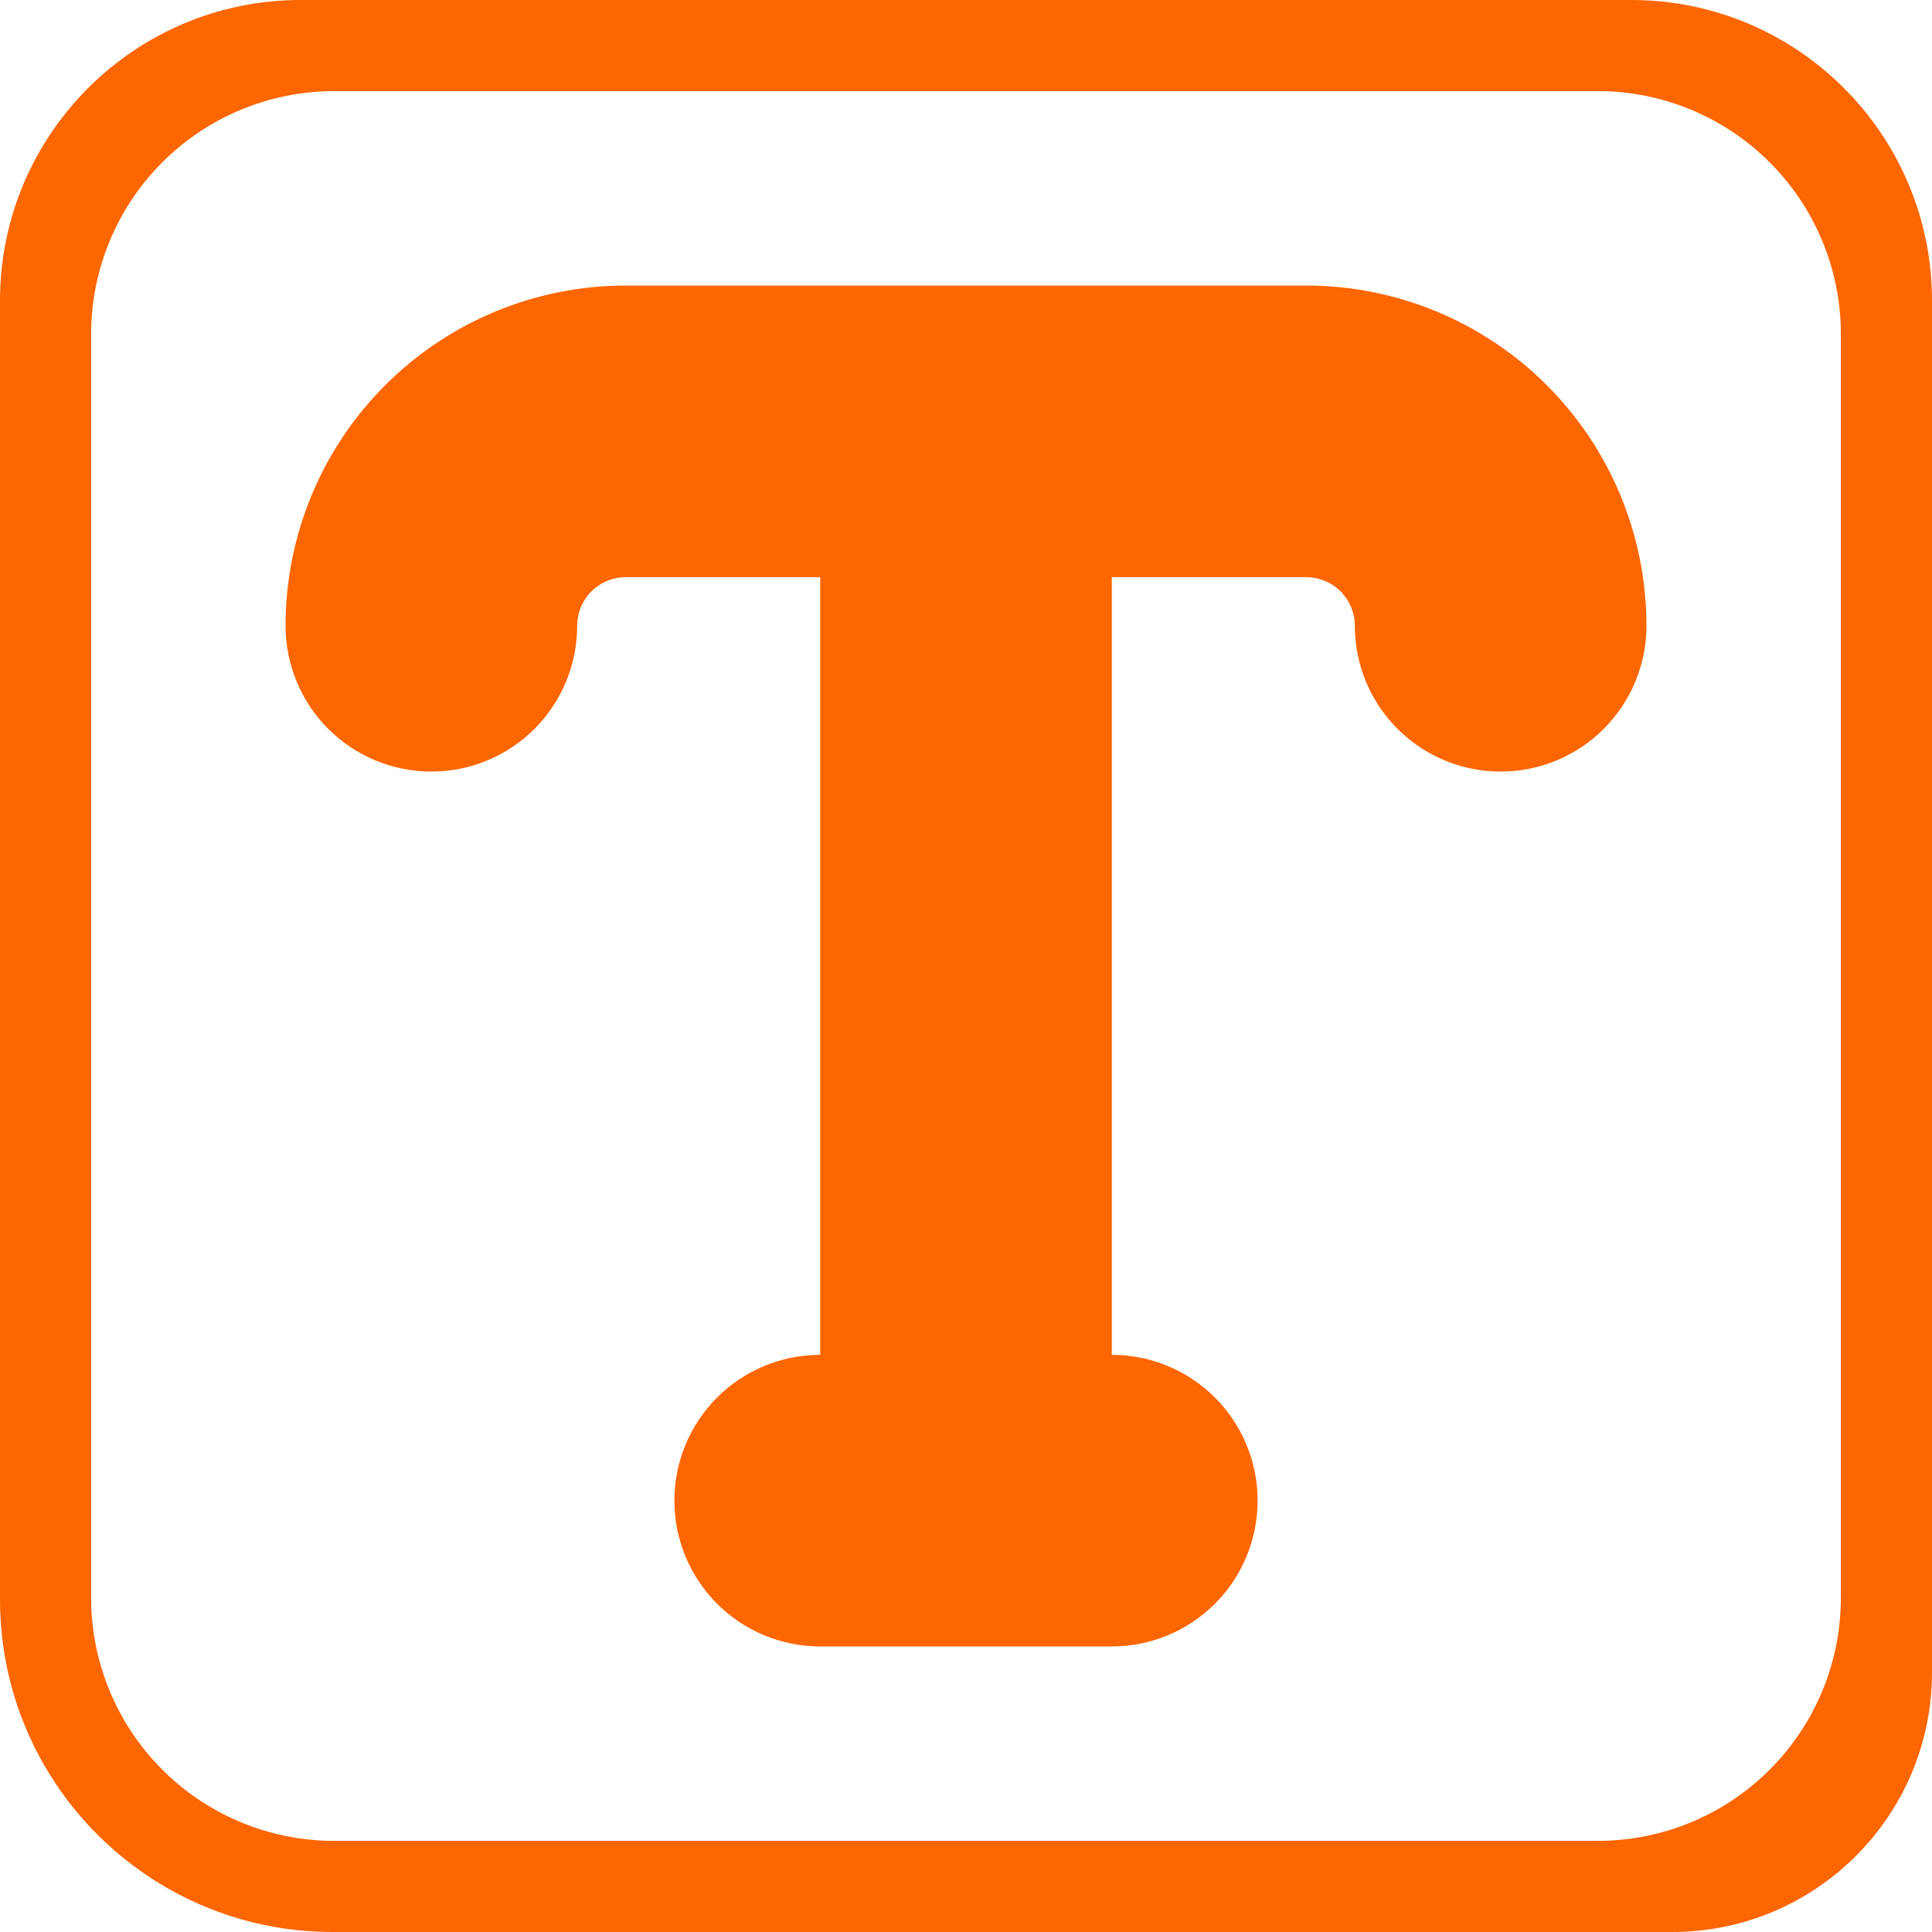<svg width="424" height="424" viewBox="0 0 424 424" fill="none" xmlns="http://www.w3.org/2000/svg">
<path fill-rule="evenodd" clip-rule="evenodd" d="M388.379 388.379C398.381 378.377 404 364.812 404 350.667V73.333C404 59.188 398.381 45.623 388.379 35.621C378.377 25.619 364.812 20 350.667 20H73.333C59.188 20 45.623 25.619 35.621 35.621C25.619 45.623 20 59.188 20 73.333V350.667C20 364.812 25.619 378.377 35.621 388.379C45.623 398.381 59.188 404 73.333 404H350.667C364.812 404 378.377 398.381 388.379 388.379ZM351.961 159.961C357.962 153.96 361.333 145.82 361.333 137.333C361.333 117.531 353.467 98.539 339.464 84.536C325.461 70.533 306.47 62.667 286.667 62.667H137.333C117.531 62.667 98.539 70.533 84.536 84.536C70.533 98.539 62.667 117.531 62.667 137.333C62.667 145.82 66.038 153.96 72.039 159.961C78.04 165.962 86.18 169.333 94.667 169.333C103.154 169.333 111.293 165.962 117.294 159.961C123.295 153.96 126.667 145.82 126.667 137.333C126.667 134.504 127.79 131.791 129.791 129.791C131.791 127.79 134.504 126.667 137.333 126.667H180V297.333C171.513 297.333 163.374 300.705 157.373 306.706C151.371 312.707 148 320.846 148 329.333C148 337.82 151.371 345.96 157.373 351.961C163.374 357.962 171.513 361.333 180 361.333H244C252.487 361.333 260.626 357.962 266.627 351.961C272.629 345.96 276 337.82 276 329.333C276 320.846 272.629 312.707 266.627 306.706C260.626 300.705 252.487 297.333 244 297.333V126.667H286.667C289.496 126.667 292.209 127.79 294.209 129.791C296.21 131.791 297.333 134.504 297.333 137.333C297.333 145.82 300.705 153.96 306.706 159.961C312.707 165.962 320.846 169.333 329.333 169.333C337.82 169.333 345.96 165.962 351.961 159.961ZM0 66C0 29.549 29.549 0 66 0H358C394.451 0 424 29.549 424 66V367C424 398.48 398.48 424 367 424H73C32.683 424 0 391.317 0 351V66Z" fill="#FE6601"/>
</svg>
